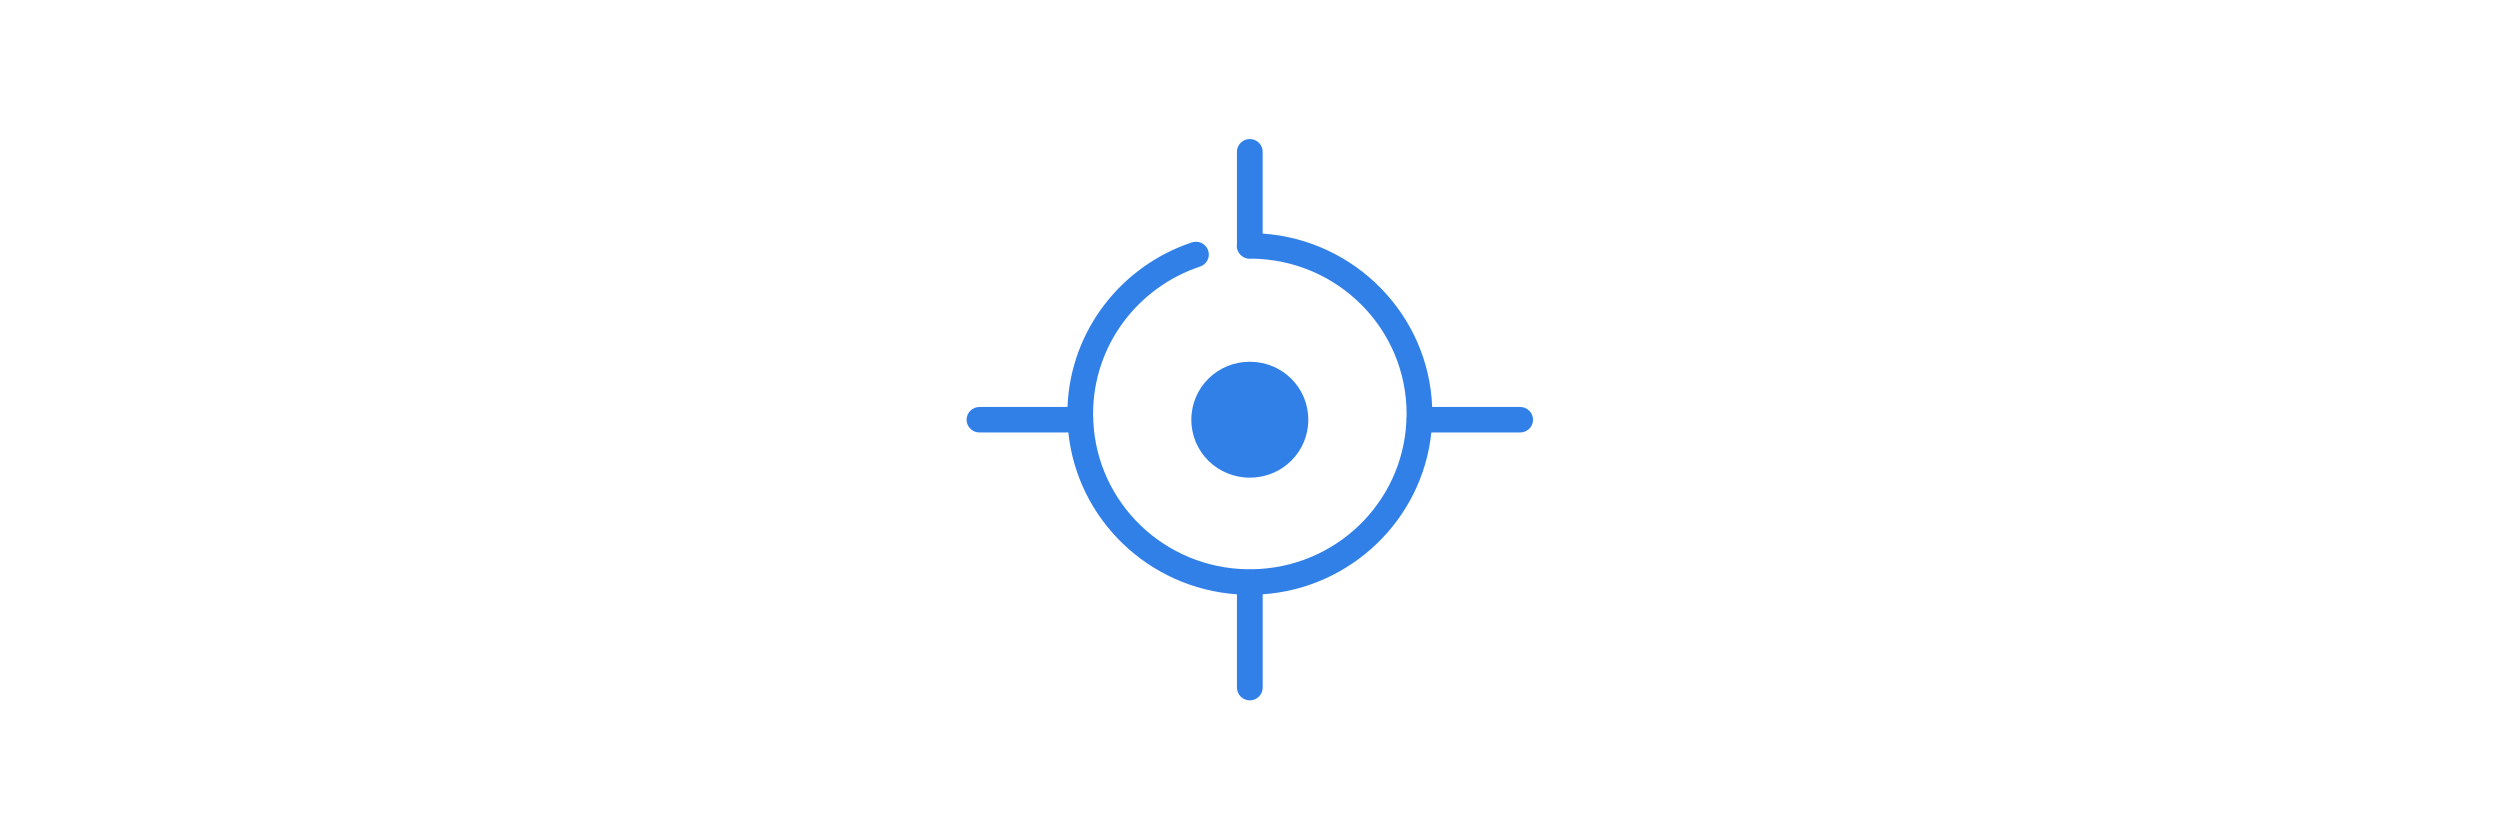 <?xml version="1.0" encoding="UTF-8" standalone="no"?>
<svg
   xmlns:dc="http://purl.org/dc/elements/1.1/"
   xmlns:cc="http://creativecommons.org/ns#"
   xmlns:rdf="http://www.w3.org/1999/02/22-rdf-syntax-ns#"
   xmlns:svg="http://www.w3.org/2000/svg"
   xmlns="http://www.w3.org/2000/svg"
   xmlns:sodipodi="http://sodipodi.sourceforge.net/DTD/sodipodi-0.dtd"
   xmlns:inkscape="http://www.inkscape.org/namespaces/inkscape"
   version="1.1"
   x="0px"
   y="0px"
   viewBox="0 0 300 100"
   id="svg5306"
   sodipodi:docname="tracks.svg"
   width="300"
   height="100"
   inkscape:version="0.92.3 (2405546, 2018-03-11)"
   inkscape:export-filename="/home/aquiles/Documents/Web/Privalytics/website/static/privalytics/img/tracks.png"
   inkscape:export-xdpi="200"
   inkscape:export-ydpi="200">
  <defs
     id="defs5310" />
  <sodipodi:namedview
     pagecolor="#ffffff"
     bordercolor="#666666"
     borderopacity="1"
     objecttolerance="10"
     gridtolerance="10"
     guidetolerance="10"
     inkscape:pageopacity="0"
     inkscape:pageshadow="2"
     inkscape:window-width="3106"
     inkscape:window-height="1689"
     id="namedview5308"
     showgrid="false"
     fit-margin-top="0"
     fit-margin-left="0"
     fit-margin-right="0"
     fit-margin-bottom="0"
     inkscape:zoom="2.6700352"
     inkscape:cx="110.73789"
     inkscape:cy="14.647385"
     inkscape:window-x="94"
     inkscape:window-y="55"
     inkscape:window-maximized="1"
     inkscape:current-layer="svg5306" />
  <g
     transform="matrix(0.772,0,0,0.765,111.377,-716.444)"
     id="g5300"
     style="fill:#0e6ae4;fill-opacity:0.851">
    <path
       d="m 49.97,958.336 c -0.262,0.004 -0.522,0.06 -0.762,0.164 -0.24,0.104 -0.46,0.255 -0.642,0.443 -0.182,0.188 -0.327,0.411 -0.424,0.655 -0.097,0.243 -0.145,0.505 -0.141,0.767 v 14.404 c -0.051,0.312 -0.027,0.636 0.069,0.936 0.097,0.301 0.266,0.578 0.489,0.802 0.014,0.015 0.027,0.029 0.041,0.043 0.001,6e-4 0.002,0.001 0.002,0.002 0.22,0.215 0.491,0.378 0.784,0.473 0.293,0.095 0.608,0.12 0.913,0.074 13.341,0.16 24.072,10.977 24.072,24.356 0,0.071 -0.008,0.208 -0.009,0.416 l -0.003,0.117 c -0.039,0.203 -0.046,0.413 -0.021,0.619 -0.596,12.839 -11.078,23.06 -24.038,23.216 -0.198,-0.03 -0.401,-0.03 -0.599,0 -12.952,-0.156 -23.436,-10.381 -24.028,-23.224 0.026,-0.217 0.016,-0.439 -0.029,-0.653 -0.002,-0.154 -0.003,-0.315 -0.003,-0.489 0,-10.757 6.955,-19.862 16.607,-23.104 0.251,-0.081 0.486,-0.212 0.686,-0.384 0.201,-0.171 0.366,-0.383 0.485,-0.619 0.119,-0.236 0.191,-0.495 0.209,-0.758 0.019,-0.263 -0.015,-0.53 -0.099,-0.78 -0.084,-0.25 -0.218,-0.483 -0.392,-0.682 -0.174,-0.198 -0.388,-0.362 -0.625,-0.478 -0.237,-0.116 -0.497,-0.184 -0.76,-0.2 -0.263,-0.016 -0.53,0.021 -0.779,0.108 -10.919,3.668 -18.857,13.797 -19.311,25.806 H 8 c -0.264,0 -0.528,0.046 -0.773,0.145 -0.245,0.099 -0.47,0.246 -0.657,0.432 -0.188,0.185 -0.338,0.408 -0.44,0.652 -0.102,0.243 -0.155,0.507 -0.155,0.771 0,0.264 0.053,0.528 0.155,0.771 0.102,0.243 0.252,0.467 0.44,0.652 0.188,0.185 0.413,0.333 0.657,0.432 0.245,0.099 0.509,0.148 0.773,0.145 H 21.794 c 1.393,13.629 12.464,24.426 26.206,25.389 v 14.611 c -0.003,0.264 0.046,0.528 0.145,0.773 0.099,0.245 0.246,0.47 0.432,0.657 0.185,0.188 0.408,0.338 0.652,0.44 0.243,0.102 0.507,0.155 0.771,0.155 0.264,0 0.528,-0.053 0.771,-0.155 0.243,-0.102 0.466,-0.252 0.652,-0.44 0.185,-0.188 0.333,-0.413 0.432,-0.657 0.099,-0.245 0.148,-0.509 0.145,-0.773 v -14.611 c 13.75,-0.962 24.823,-11.759 26.216,-25.389 h 13.784 c 0.264,0 0.528,-0.046 0.773,-0.145 0.245,-0.099 0.47,-0.246 0.657,-0.432 0.188,-0.185 0.338,-0.408 0.44,-0.652 0.102,-0.243 0.155,-0.507 0.155,-0.771 0,-0.264 -0.053,-0.528 -0.155,-0.771 -0.102,-0.243 -0.252,-0.467 -0.44,-0.652 -0.188,-0.185 -0.413,-0.333 -0.657,-0.432 -0.245,-0.099 -0.509,-0.148 -0.773,-0.145 h -13.653 c -0.55,-14.472 -11.995,-26.195 -26.347,-27.199 v -12.802 c 0.004,-0.267 -0.046,-0.534 -0.147,-0.781 -0.1,-0.247 -0.251,-0.474 -0.44,-0.662 -0.189,-0.188 -0.415,-0.339 -0.662,-0.439 -0.247,-0.1 -0.514,-0.15 -0.781,-0.146 z"
       style="color:#000000;text-indent:0;text-transform:none;direction:ltr;baseline-shift:baseline;display:inline;overflow:visible;visibility:visible;fill:#0e6ae4;fill-opacity:0.851;fill-rule:evenodd;stroke:none;enable-background:accumulate"
       marker="none"
       visibility="visible"
       display="inline"
       overflow="visible"
       id="path5296"
       inkscape:connector-curvature="0" />
    <path
       d="m 50,993.274 c 5.051,0 9.09,4.039 9.09,9.09 0,5.051 -4.039,9.09 -9.09,9.09 -5.04,0 -9.09,-4.041 -9.09,-9.09 0,-5.049 4.051,-9.09 9.09,-9.09 z"
       style="color:#000000;text-indent:0;text-transform:none;direction:ltr;baseline-shift:baseline;display:inline;overflow:visible;visibility:visible;fill:#0e6ae4;fill-opacity:0.851;fill-rule:evenodd;stroke:none;enable-background:accumulate"
       marker="none"
       visibility="visible"
       display="inline"
       overflow="visible"
       id="path5298"
       inkscape:connector-curvature="0" />
  </g>
</svg>
